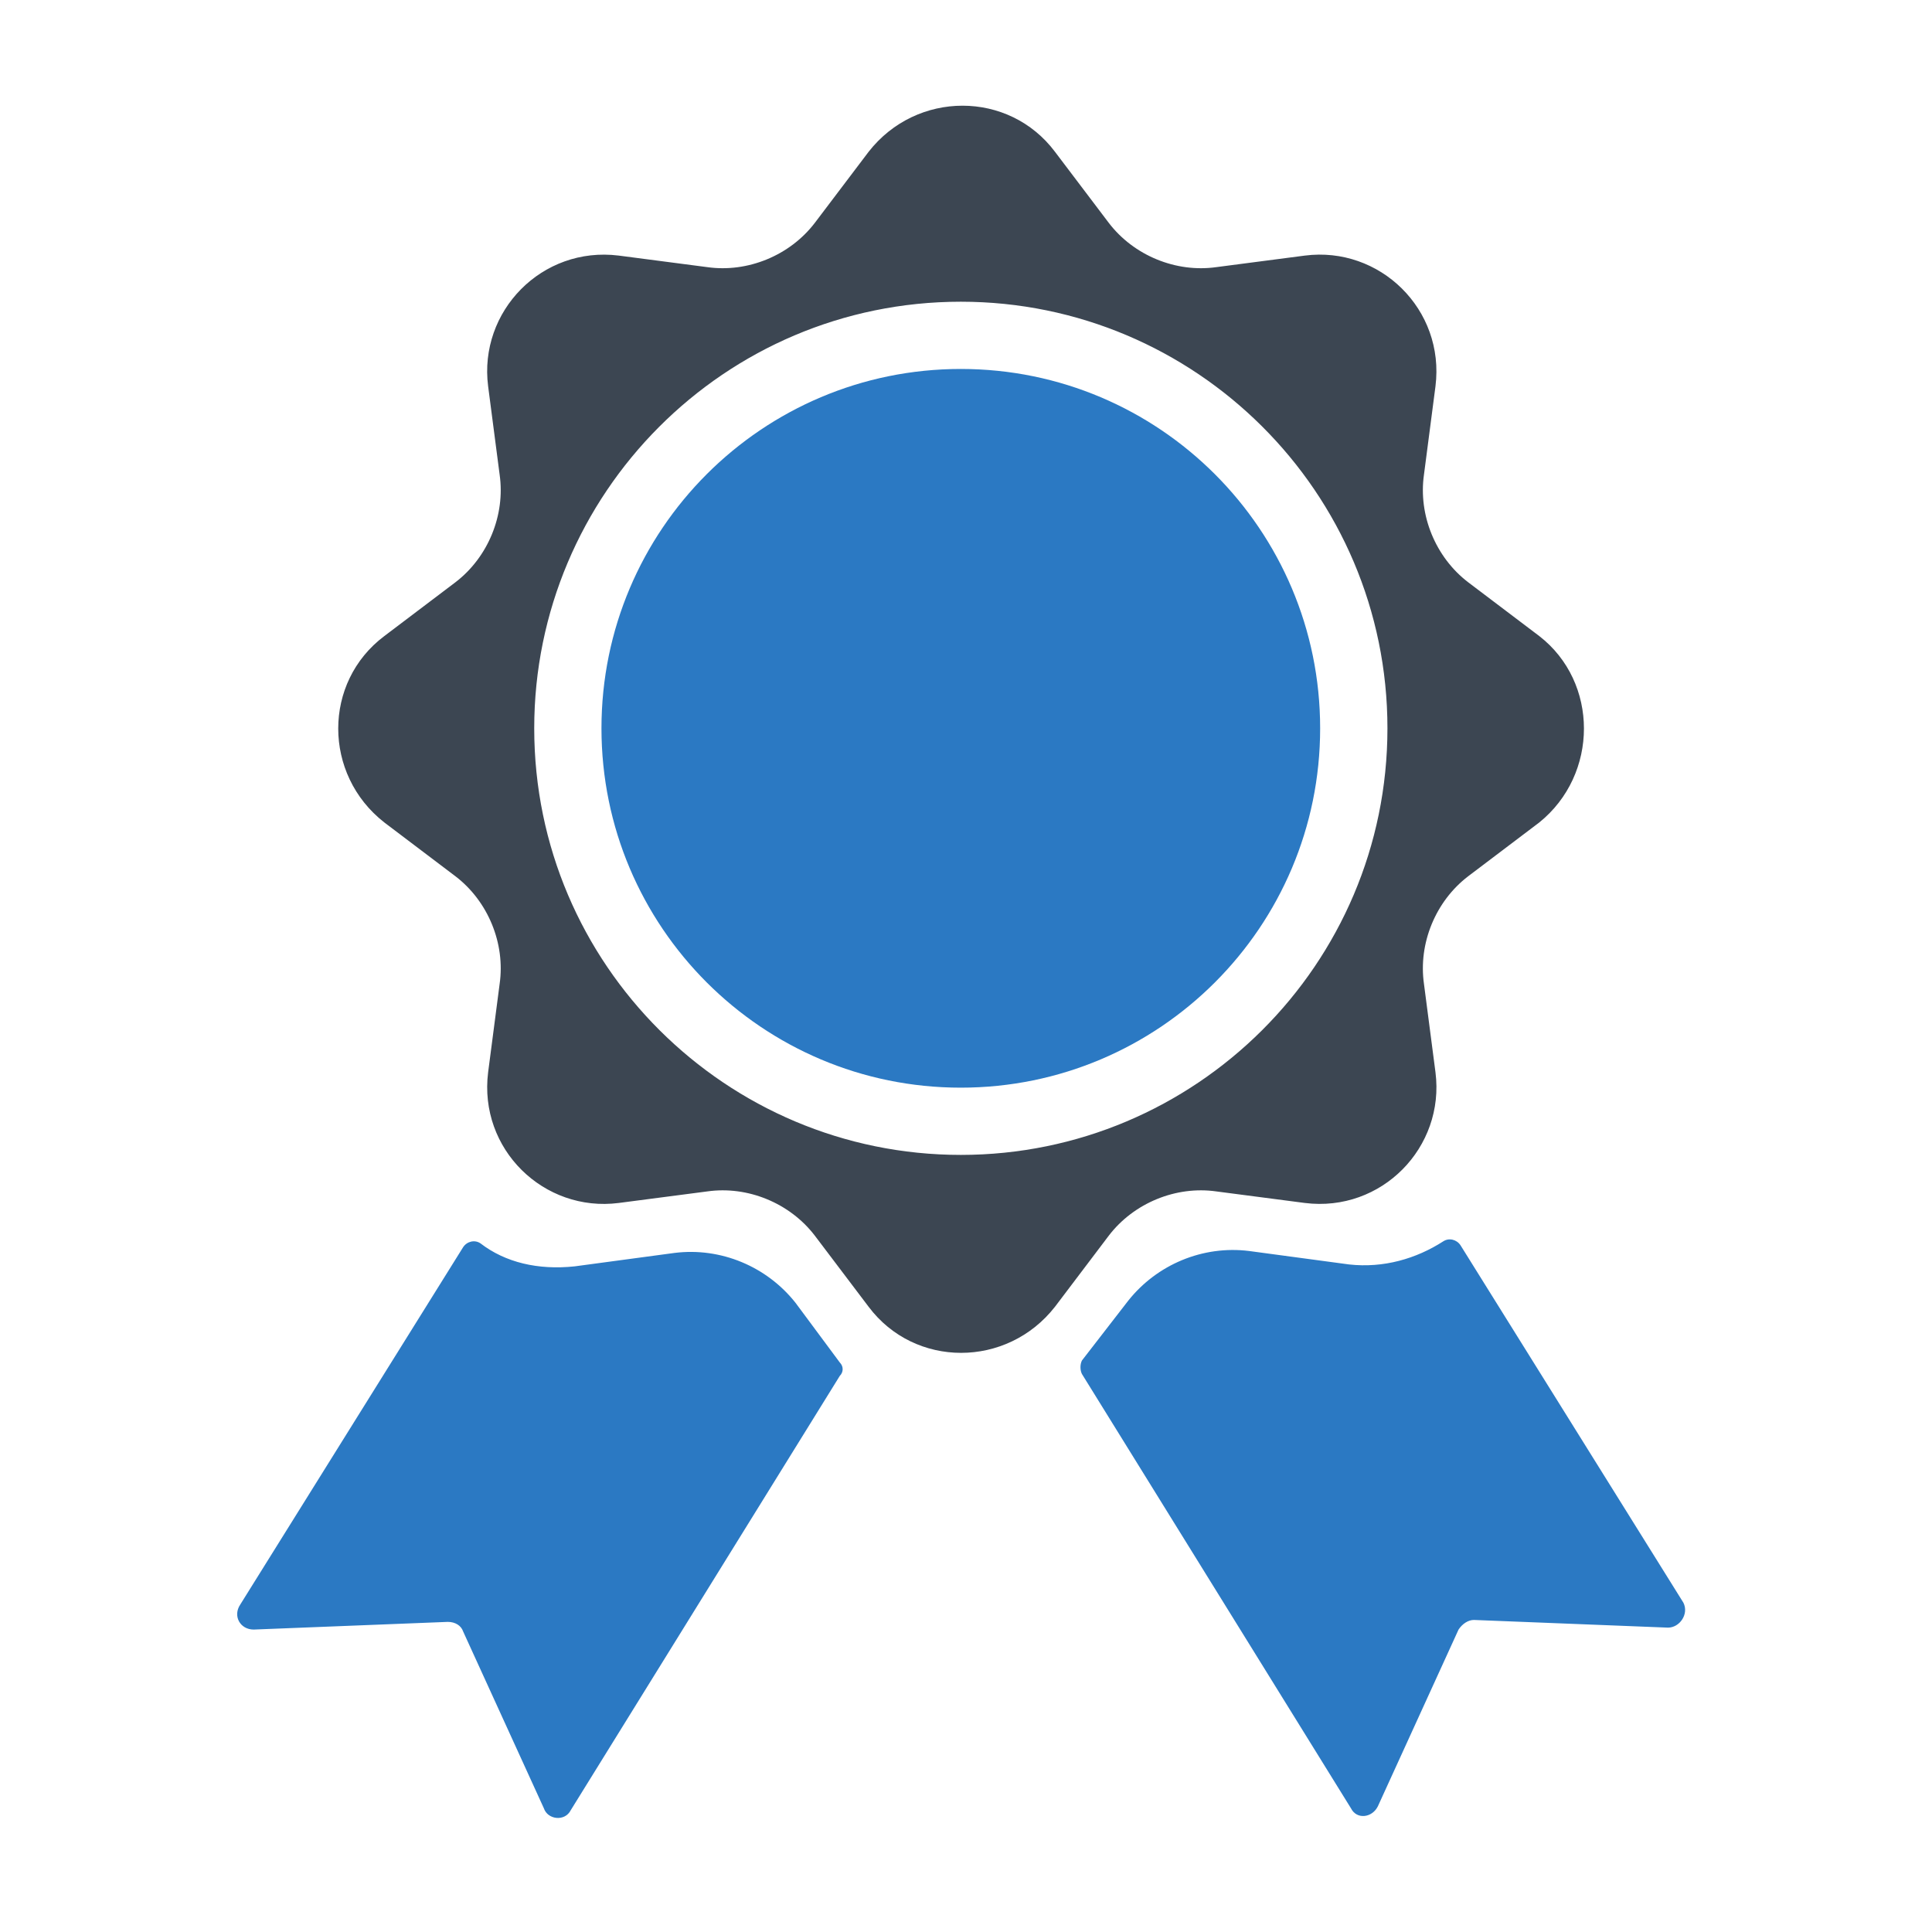 <svg width="72" height="72" viewBox="0 0 72 72" fill="none" xmlns="http://www.w3.org/2000/svg">
<path d="M31.296 50.775C31.439 50.918 31.439 51.133 31.296 51.276L21.27 67.461C21.055 67.891 20.411 67.819 20.268 67.389L17.26 60.801C17.188 60.586 16.973 60.443 16.687 60.443L9.454 60.729C8.953 60.729 8.666 60.228 8.953 59.798L17.26 46.478C17.403 46.263 17.689 46.191 17.904 46.335C18.835 47.051 20.053 47.337 21.413 47.194L25.137 46.693C26.856 46.478 28.575 47.194 29.649 48.555L31.296 50.775ZM62.162 60.657L54.929 60.371C54.714 60.371 54.499 60.514 54.356 60.729L51.348 67.318C51.133 67.747 50.56 67.819 50.346 67.389L40.32 51.204C40.248 51.061 40.248 50.846 40.32 50.703L42.038 48.483C43.113 47.122 44.831 46.406 46.55 46.621L50.274 47.122C51.563 47.266 52.781 46.907 53.783 46.263C53.998 46.12 54.284 46.191 54.428 46.406L62.735 59.727C62.95 60.156 62.592 60.657 62.162 60.657Z" fill="#2B79C3"/>
<path d="M35.806 40.534C43.203 40.534 49.198 34.538 49.198 27.142C49.198 19.746 43.203 13.75 35.806 13.75C28.41 13.75 22.415 19.746 22.415 27.142C22.415 34.538 28.41 40.534 35.806 40.534Z" fill="#2B79C3"/>
<path d="M57.364 23.704L54.714 21.699C53.496 20.768 52.852 19.193 53.067 17.689L53.496 14.395C53.854 11.53 51.419 9.167 48.627 9.525L45.332 9.955C43.828 10.169 42.253 9.525 41.322 8.307L39.317 5.658C37.598 3.366 34.16 3.366 32.37 5.658L30.365 8.307C29.434 9.525 27.858 10.169 26.355 9.955L23.06 9.525C20.196 9.167 17.832 11.602 18.191 14.395L18.62 17.689C18.835 19.193 18.191 20.768 16.973 21.699L14.323 23.704C12.032 25.423 12.032 28.861 14.323 30.651L16.973 32.656C18.191 33.587 18.835 35.163 18.62 36.667L18.191 39.961C17.832 42.826 20.267 45.189 23.06 44.831L26.355 44.401C27.858 44.186 29.434 44.831 30.365 46.048L32.37 48.698C34.089 50.99 37.526 50.99 39.317 48.698L41.322 46.048C42.253 44.831 43.828 44.186 45.332 44.401L48.627 44.831C51.491 45.189 53.854 42.754 53.496 39.961L53.067 36.667C52.852 35.163 53.496 33.587 54.714 32.656L57.364 30.651C59.584 28.861 59.584 25.423 57.364 23.704ZM35.808 43.04C27.071 43.04 19.909 35.951 19.909 27.142C19.909 18.405 26.999 11.244 35.808 11.244C44.545 11.244 51.706 18.333 51.706 27.142C51.706 35.951 44.545 43.04 35.808 43.04Z" fill="#3C4652"/>
</svg>
